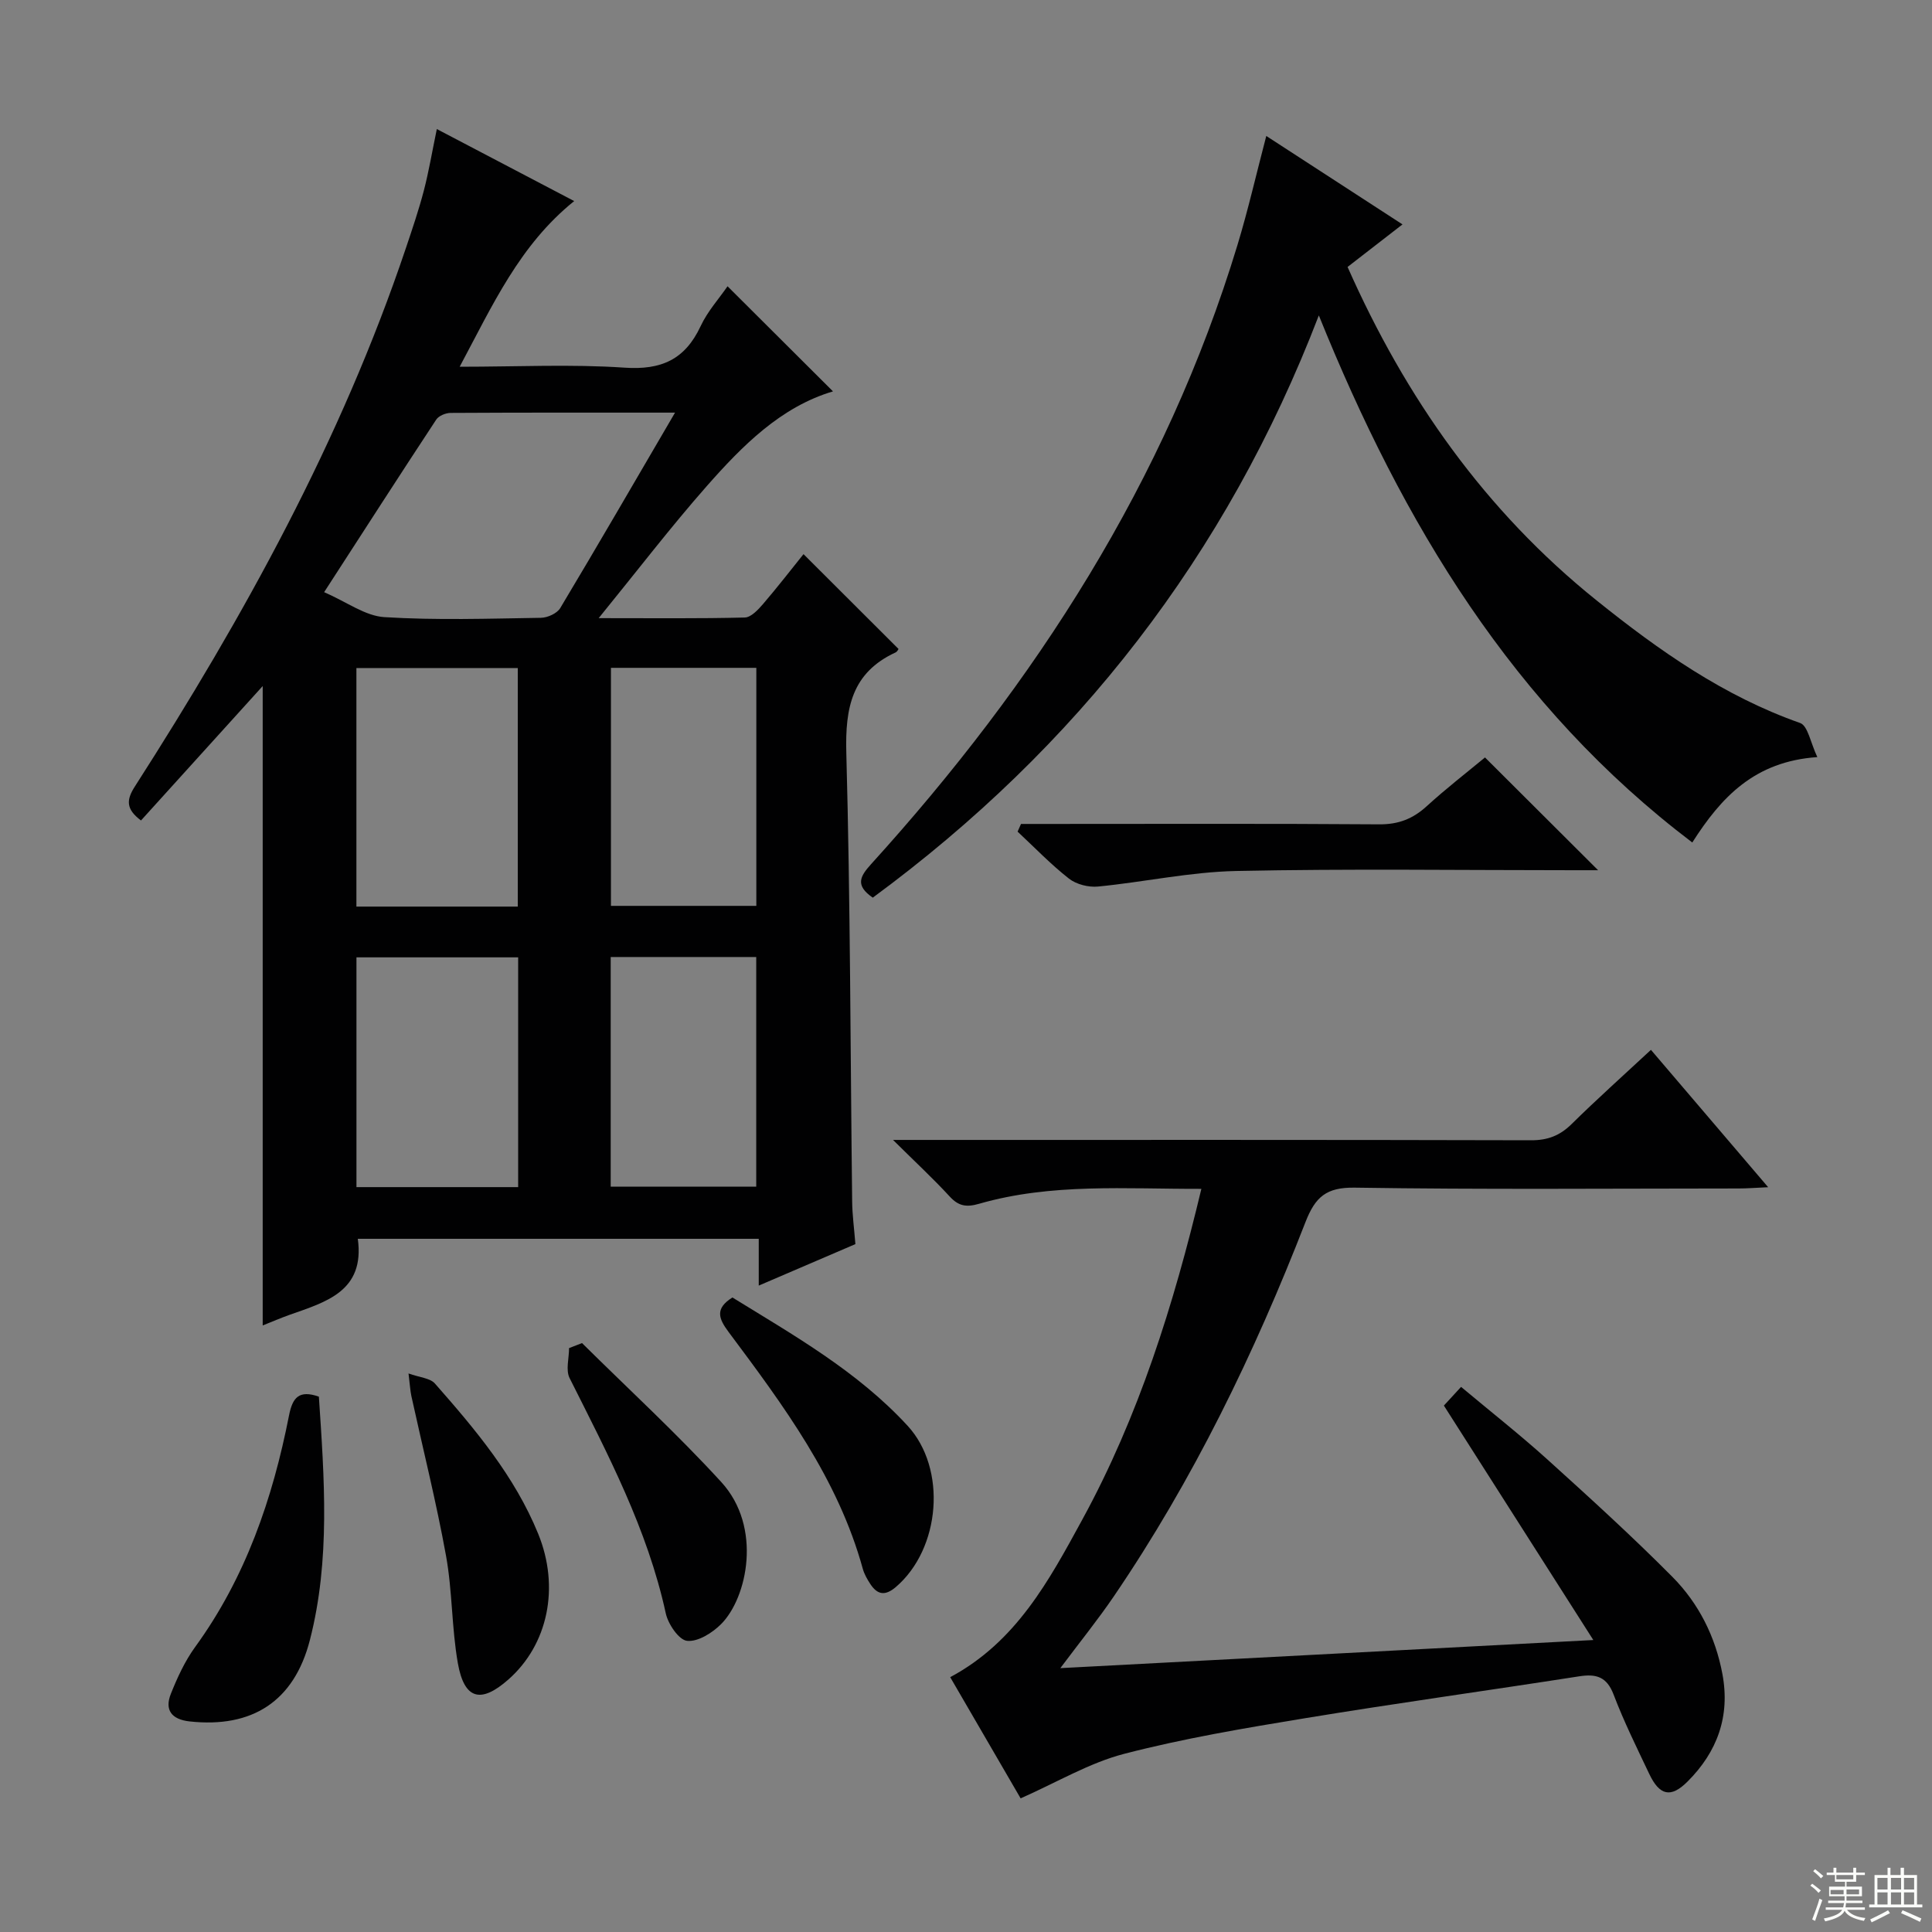 <svg enable-background="new 0 0 400 400" viewBox="0 0 400 400" xmlns="http://www.w3.org/2000/svg"><rect x="0" y="0" width="400" height="400" fill="#808080" stroke="none"/><g fill="#010102"><path d="m90.44 26.72c9.67 5.07 18.88 9.9 28.44 14.91-11.32 9.11-16.88 21.54-23.71 34.3 11.99 0 23.1-.56 34.13.19 7.62.52 12.52-1.68 15.75-8.58 1.44-3.09 3.84-5.74 5.58-8.27 7.36 7.34 14.51 14.46 21.83 21.76-10.81 3.22-18.76 11.24-26.19 19.68s-14.28 17.39-22.32 27.27c11.12 0 20.69.11 30.25-.13 1.29-.03 2.75-1.6 3.76-2.77 3-3.49 5.82-7.15 8.4-10.35 6.73 6.71 13.15 13.12 19.67 19.63-.01.01-.24.55-.63.73-9.04 4.18-10.43 11.48-10.18 20.76.84 30.96.84 61.94 1.21 92.91.03 2.8.42 5.61.67 8.82-6.52 2.8-13.01 5.58-20.01 8.59 0-3.46 0-6.38 0-9.69-27.92 0-55.46 0-83.01 0 1.49 10.87-6.58 13.07-14.15 15.75-1.83.65-3.61 1.42-5.54 2.19 0-44.3 0-88.02 0-132.38-8.53 9.42-16.88 18.64-25.2 27.83-3.14-2.36-3.06-4.25-1.26-7.05 22.57-35.2 42.71-71.65 56.11-111.47 1.32-3.93 2.66-7.87 3.71-11.88 1.04-4 1.72-8.09 2.69-12.75zm49.32 58.71c-16.29 0-31.39-.03-46.48.06-1.01.01-2.44.59-2.96 1.38-7.65 11.61-15.17 23.31-23.21 35.73 4.7 2.04 8.49 4.92 12.46 5.17 10.77.67 21.61.31 32.42.14 1.38-.02 3.34-.91 4-2.01 7.84-13.09 15.48-26.29 23.77-40.47zm-32.56 102.27c0-16.6 0-32.97 0-49.39-11.31 0-22.24 0-33.41 0v49.39zm-33.4 10.51v47.57h33.48c0-15.93 0-31.65 0-47.57-11.23 0-22.16 0-33.48 0zm52.69-59.94v49.28h30.1c0-16.62 0-32.85 0-49.28-10.11 0-19.9 0-30.1 0zm-.05 59.87v47.55h30.13c0-16.01 0-31.72 0-47.55-10.17 0-19.96 0-30.13 0z"/><path d="m329.88 339.55c-10.68-16.75-20.72-32.51-30.94-48.54.92-1 2.02-2.2 3.56-3.87 6.08 5.09 12.17 9.88 17.92 15.07 8.76 7.92 17.51 15.88 25.83 24.26 5.45 5.5 8.91 12.37 10.36 20.13 1.63 8.75-1.07 16.11-7.22 22.25-3.46 3.46-5.8 2.93-7.95-1.62-2.56-5.4-5.23-10.78-7.35-16.36-1.42-3.74-3.62-4.36-7.17-3.8-18.86 2.94-37.77 5.55-56.61 8.65-12.59 2.07-25.22 4.19-37.55 7.39-7.22 1.87-13.89 5.88-21.45 9.22-4.37-7.53-9.43-16.22-14.58-25.09 13.7-7.33 20.5-20.08 27.33-32.59 11.69-21.39 18.92-44.45 24.67-68.51-15.71.04-31.05-1.22-46.02 3.09-2.6.75-4.23.51-6.07-1.49-3.45-3.75-7.2-7.22-11.75-11.73h6.62c41.83 0 83.66-.04 125.48.07 3.43.01 5.95-.95 8.38-3.34 5.2-5.13 10.66-10.01 16.44-15.38 8.01 9.39 15.83 18.56 24.27 28.44-2.62.12-4.36.26-6.1.26-26.5.01-53 .24-79.49-.17-5.91-.09-8.18 1.93-10.21 7.14-10.57 27.18-23.24 53.35-39.71 77.53-3.26 4.78-6.91 9.3-11.04 14.81 36.59-1.93 72.5-3.83 110.35-5.82z"/><path d="m262.17 28.15c9.55 6.2 18.71 12.14 28.2 18.31-3.95 3.06-7.6 5.89-11.37 8.81 12.02 27.13 28.5 50.53 51.57 69.05 12.9 10.36 26.29 19.8 42.13 25.37 1.61.57 2.17 4.15 3.56 7.06-12.99.89-19.9 8.28-25.89 17.68-37.07-28.11-59.89-65.96-77.32-109.13-19.1 49.76-50.15 89.49-92.35 120.55-3.71-2.55-2.64-4.41-.33-6.96 34.02-37.51 60.98-79.25 75.82-128.12 2.21-7.27 3.9-14.7 5.98-22.62z"/><path d="m211.39 170.59h5.29c22.96 0 45.92-.09 68.88.08 3.96.03 6.95-1.13 9.82-3.75 4.04-3.69 8.38-7.04 12.07-10.1 7.87 7.85 15.54 15.49 23.42 23.35-1.58 0-3.33 0-5.08 0-23.29 0-46.59-.33-69.87.16-9.54.2-19.04 2.29-28.58 3.22-1.97.19-4.49-.44-6.02-1.64-3.77-2.95-7.12-6.45-10.64-9.73.23-.52.47-1.06.71-1.59z"/><path d="m66.02 289.16c1.12 16.87 2.41 33.77-1.86 50.39-3.27 12.72-11.97 18.27-24.92 16.85-3.69-.41-5.22-2.34-3.86-5.73 1.34-3.36 2.9-6.75 5.01-9.66 10.47-14.4 16.06-30.74 19.45-47.96.73-3.73 2.08-5.32 6.18-3.89z"/><path d="m151.64 268.63c12.72 7.84 25.89 15.29 36.26 26.55 8.21 8.91 6.83 25.48-2.43 33.4-2.23 1.9-3.82 1.6-5.29-.64-.63-.96-1.23-2.02-1.54-3.11-5.14-18.7-16.48-33.9-27.81-49.08-2.02-2.72-2.89-4.81.81-7.12z"/><path d="m84.58 284.36c2.32.84 4.46.95 5.46 2.08 8.37 9.5 16.52 19.2 21.38 31.1 4.53 11.09 2.04 22.95-6.16 30.18-5.71 5.04-9.14 4.16-10.47-3.39-1.29-7.33-1.12-14.92-2.45-22.25-2.01-11.08-4.76-22.03-7.17-33.04-.24-1.11-.29-2.26-.59-4.68z"/><path d="m120.5 278.07c9.65 9.56 19.68 18.77 28.84 28.78 8.52 9.31 5.39 23.94-.03 29.39-1.82 1.83-4.81 3.71-7.05 3.48-1.7-.17-3.94-3.47-4.42-5.7-3.79-17.43-12.02-32.97-19.91-48.7-.84-1.67-.11-4.12-.11-6.21.9-.34 1.79-.69 2.68-1.04z"/></g><path d="m374.8 390.4.4-.4c.7.5 1.3 1 1.8 1.4l-.5.5c-.5-.6-1.1-1.1-1.7-1.5zm1 7.3-.6-.3c.5-1.4 1.1-2.8 1.5-4.3.2.1.4.2.6.3-.5 1.3-1 2.8-1.5 4.3zm-.4-10.3.4-.4c.4.3 1 .8 1.7 1.4l-.5.5c-.4-.5-1-1-1.6-1.5zm2.5.3h1.7v-1h.6v1h3.5v-1h.6v1h1.8v.5h-1.8v1.4h-2v1h3.2v2h-3.2v.9h3.3v.5h-3.4c0 .3-.1.6-.1.9h4v.5h-3.7c.7.9 1.9 1.5 3.8 1.7-.1.2-.2.4-.3.6-2.1-.4-3.5-1.1-4-2.1-.4 1-1.8 1.7-4 2.2-.1-.2-.2-.4-.3-.6 2.1-.4 3.4-1 3.8-1.8h-3.4v-.5h3.6c.1-.3.1-.6.2-.9h-3.3v-.5h3.4c0-.3 0-.6 0-.9h-3.2v-2h3.3v-1h-2.1v-1.4h-1.7v-.5zm1.1 3.5v1h2.7c0-.3 0-.4 0-.4 0-.1 0-.2 0-.2 0-.1 0-.2 0-.3h-2.7zm1.2-3v.9h3.5v-.9zm4.7 3h-2.6v.6.4h2.6z" fill="#fbfcfa"/><path d="m393.6 386.7h.6v1.5h2.7v6.1h1.1v.6h-11v-.6h1.1v-6.1h2.7v-1.5h.6v1.5h2.1v-1.5zm-2.7 8.8.4.6c-1.2.6-2.5 1.3-3.8 1.9-.1-.2-.2-.4-.3-.6 1.2-.6 2.5-1.2 3.7-1.9zm-2.2-6.7v2.4h2.1v-2.4zm0 3v2.5h2.1v-2.5zm2.8-3v2.4h2.1v-2.4zm0 3v2.5h2.1v-2.5zm6 6.1c-1.4-.7-2.7-1.3-3.9-1.8l.3-.6c1.5.6 2.7 1.2 3.9 1.7zm-1.2-9.1h-2.1v2.4h2.1zm-2.1 3v2.5h2.1v-2.5z" fill="#fbfcfa"/></svg>